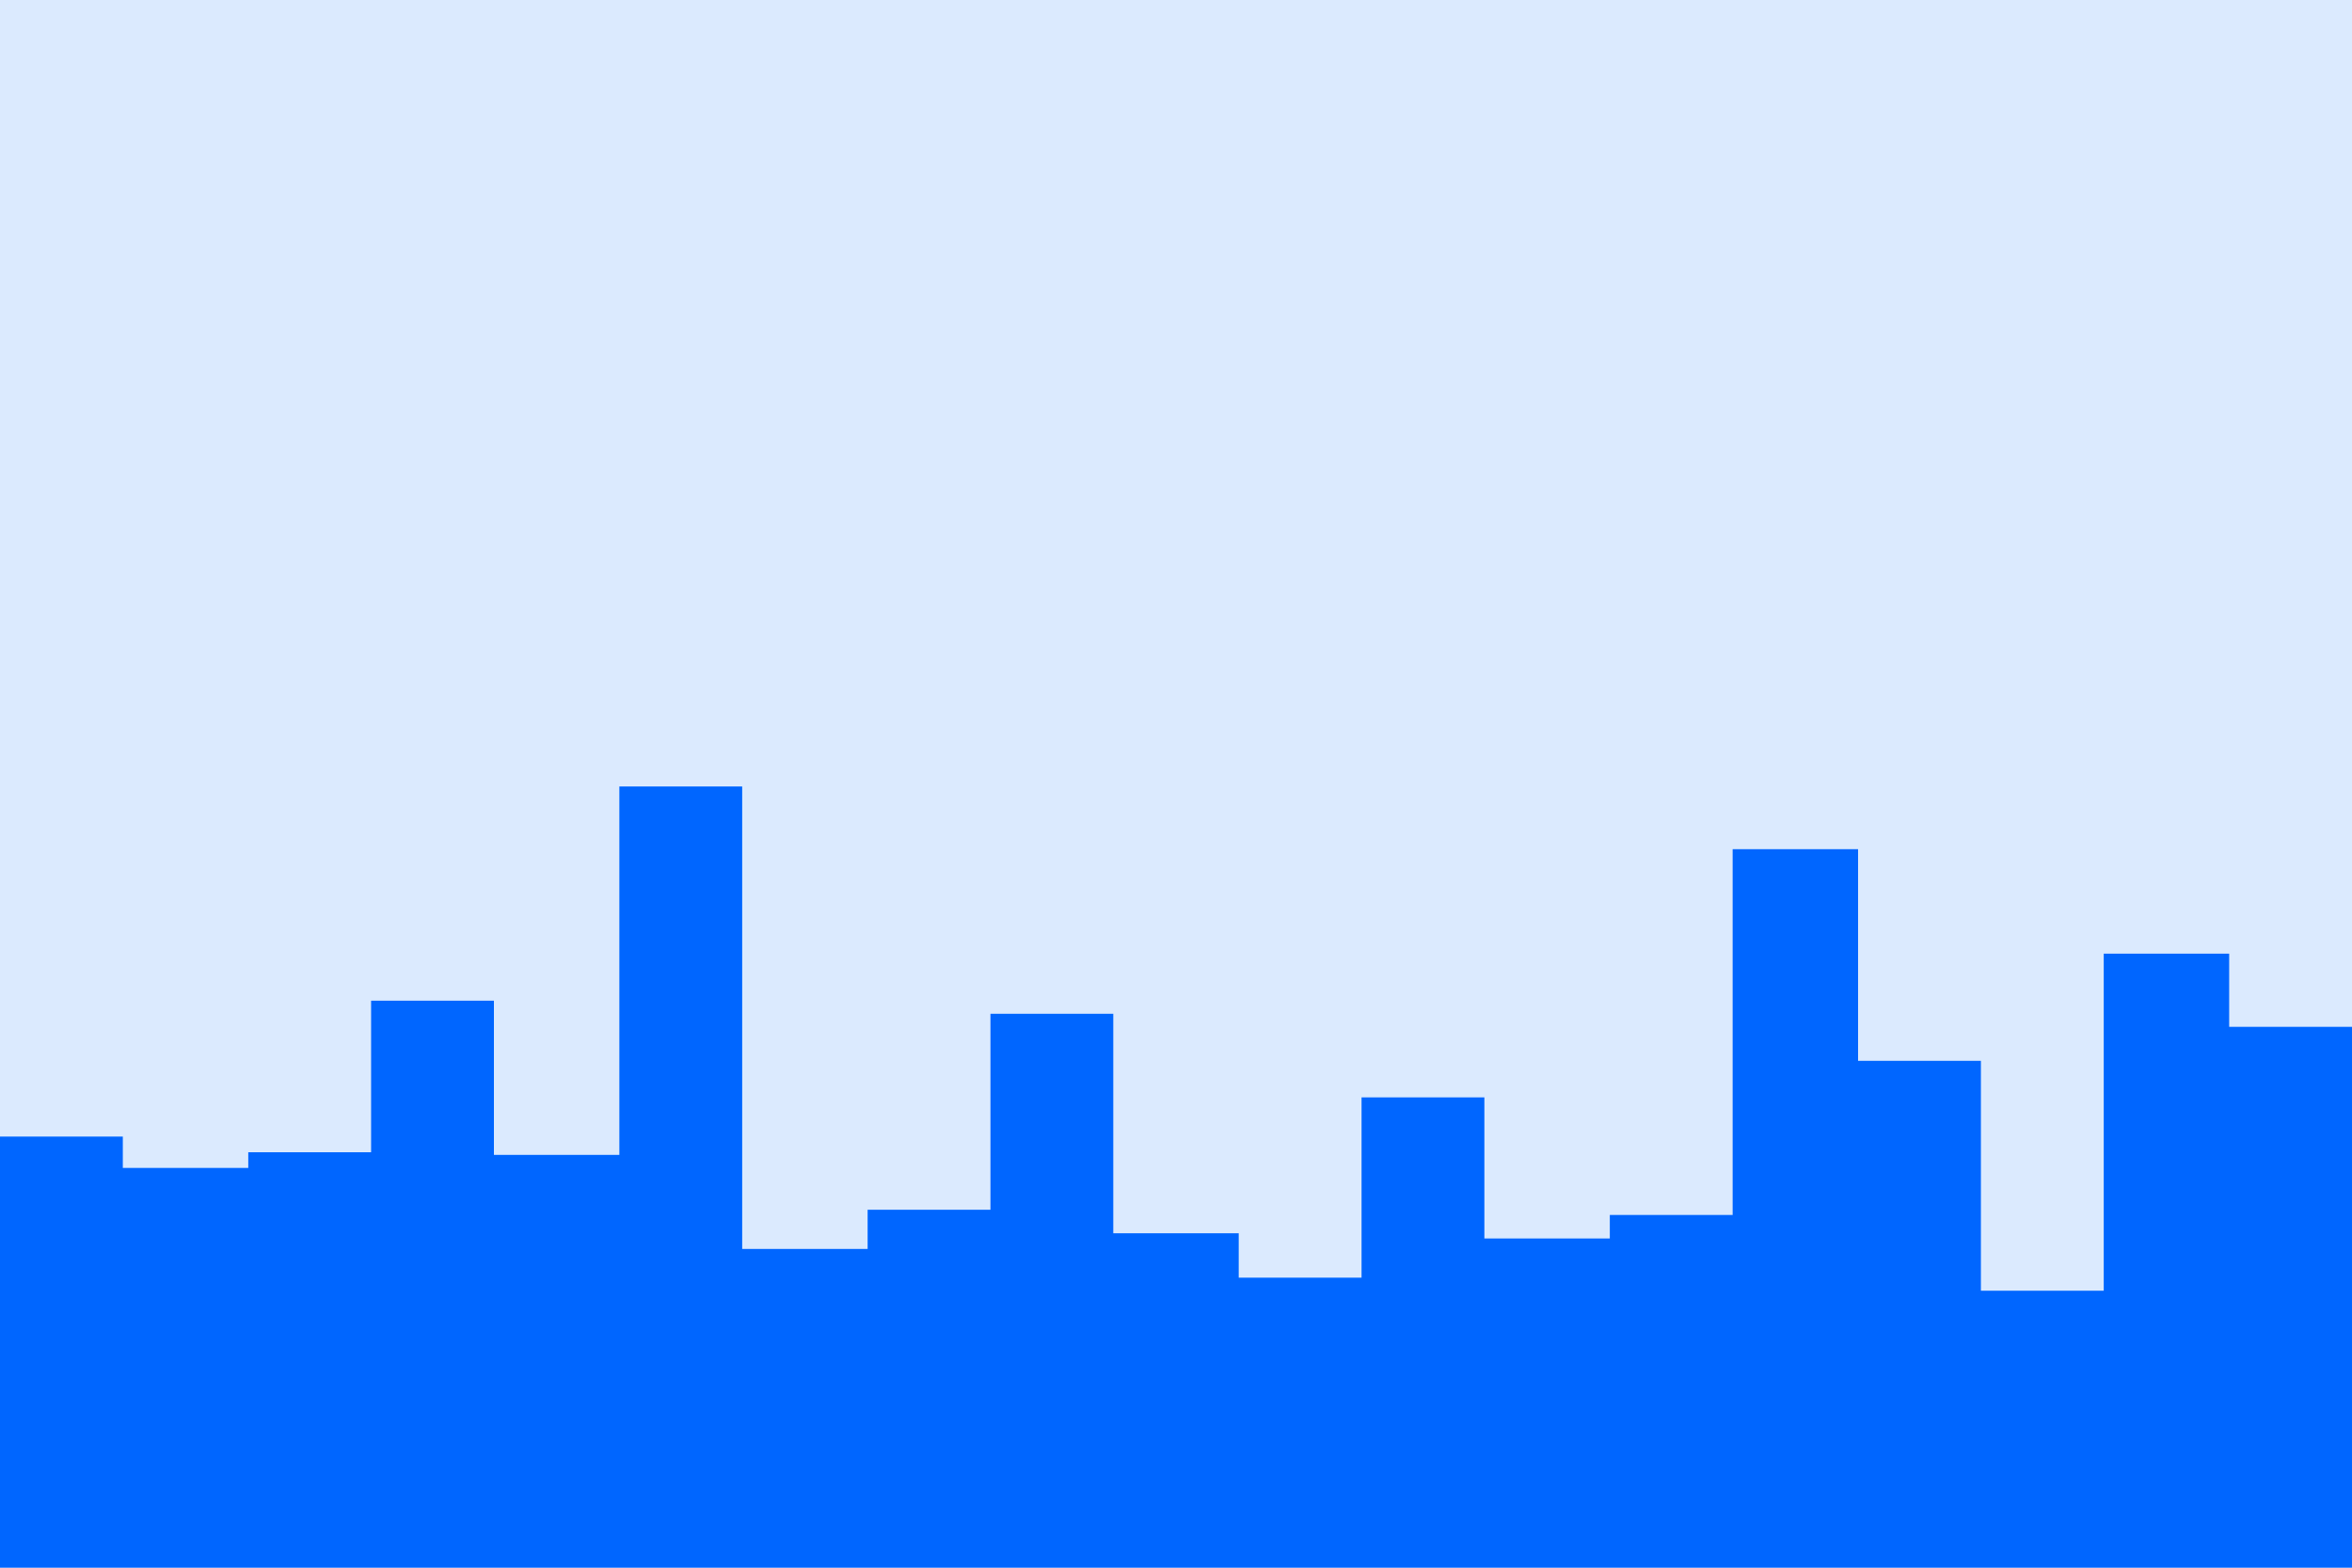 <svg id="visual" viewBox="0 0 900 600" width="900" height="600" xmlns="http://www.w3.org/2000/svg" xmlns:xlink="http://www.w3.org/1999/xlink" version="1.1"><rect x="0" y="0" width="900" height="600" fill="#DBEAFE"></rect><path d="M0 435L47 435L47 447L95 447L95 441L142 441L142 383L189 383L189 442L237 442L237 301L284 301L284 478L332 478L332 463L379 463L379 388L426 388L426 472L474 472L474 489L521 489L521 420L568 420L568 474L616 474L616 465L663 465L663 325L711 325L711 406L758 406L758 494L805 494L805 365L853 365L853 393L900 393L900 479L900 601L900 601L853 601L853 601L805 601L805 601L758 601L758 601L711 601L711 601L663 601L663 601L616 601L616 601L568 601L568 601L521 601L521 601L474 601L474 601L426 601L426 601L379 601L379 601L332 601L332 601L284 601L284 601L237 601L237 601L189 601L189 601L142 601L142 601L95 601L95 601L47 601L47 601L0 601Z" fill="#0066FF" stroke-linecap="square" stroke-linejoin="miter"></path></svg>